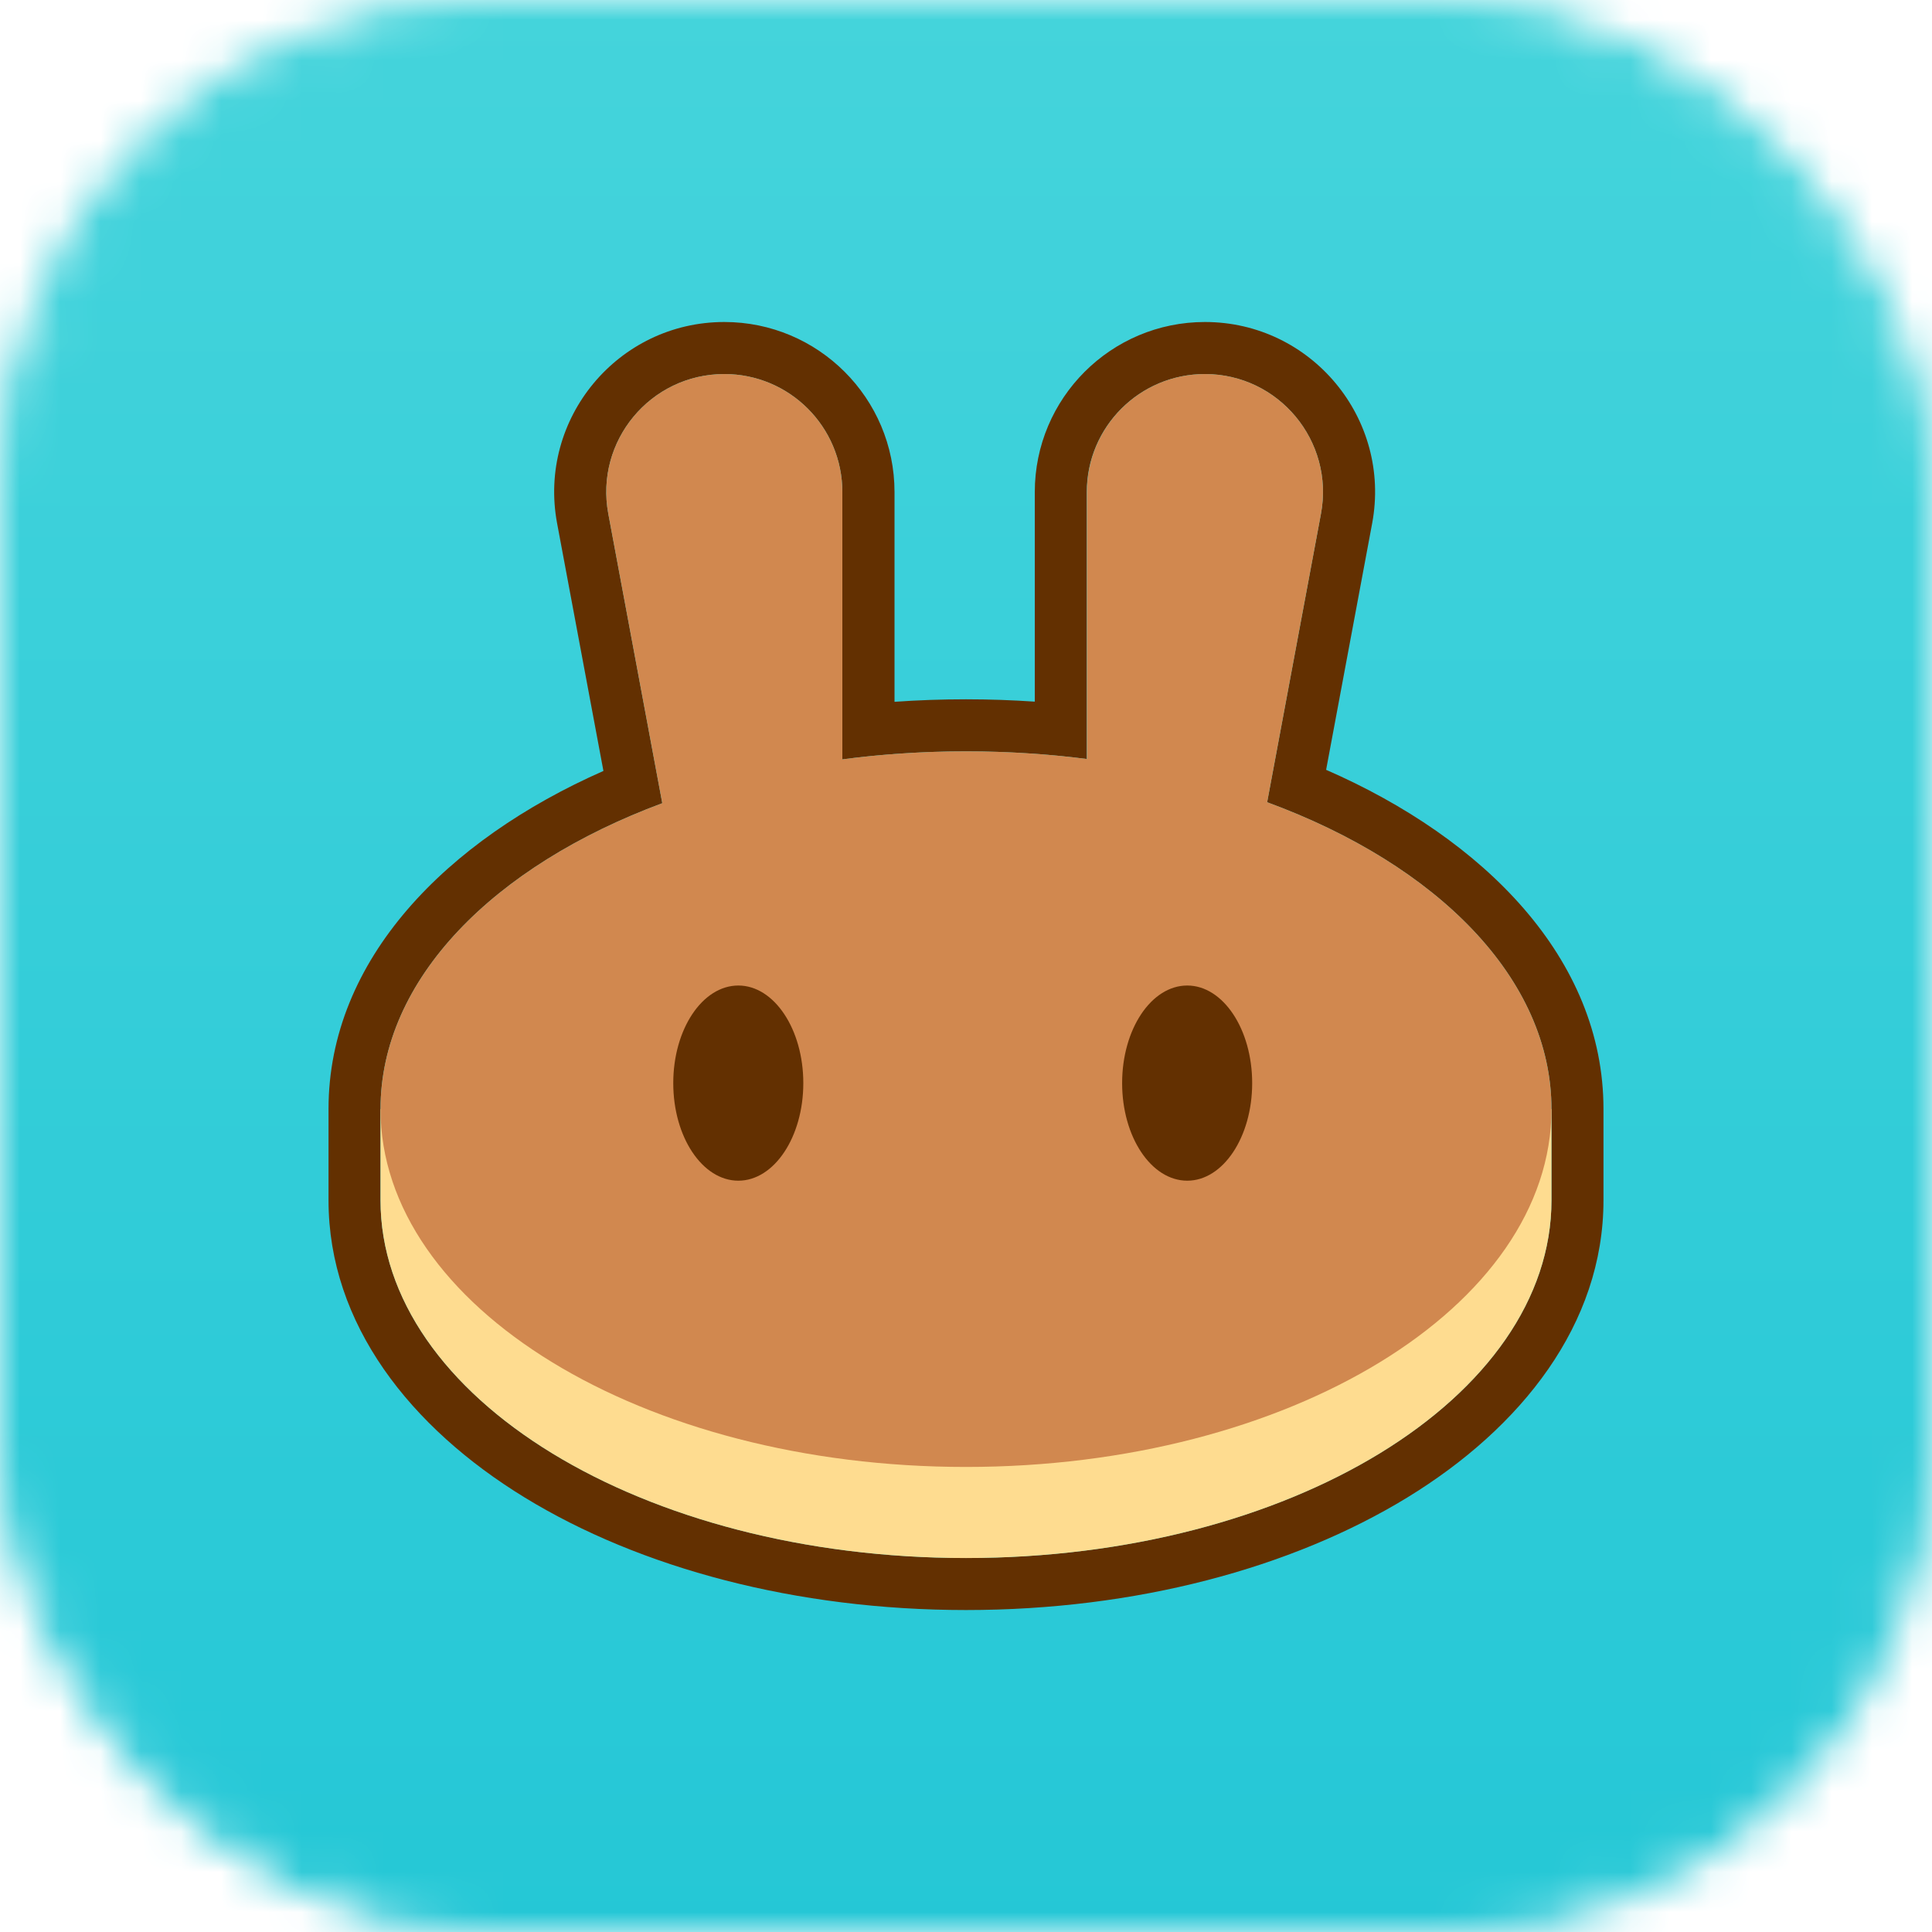 <svg width="48" height="48" viewBox="0 0 48 48" fill="none" xmlns="http://www.w3.org/2000/svg">
<mask id="mask0_1028:79" style="mask-type:alpha" maskUnits="userSpaceOnUse" x="0" y="0" width="48" height="48">
<rect x="0.5" y="0.5" width="47" height="47" rx="11.5" fill="white" stroke="#E6E8EA"/>
</mask>
<g mask="url(#mask0_1028:79)">
<path d="M24 72C50.51 72 72 50.51 72 24C72 -2.51 50.51 -24 24 -24C-2.51 -24 -24 -2.51 -24 24C-24 50.51 -2.51 72 24 72Z" fill="url(#paint0_linear_1028:79)"/>
<path fill-rule="evenodd" clip-rule="evenodd" d="M13.841 13.002C13.356 10.402 15.352 8 17.996 8C20.329 8 22.224 9.892 22.224 12.226V17.436C22.807 17.395 23.398 17.374 24 17.374C24.576 17.374 25.148 17.394 25.709 17.432V12.226C25.709 9.892 27.602 8 29.936 8C32.58 8 34.576 10.402 34.091 13.002L32.947 19.126C36.872 20.84 39.838 23.816 39.838 27.556V29.819C39.838 32.895 37.804 35.47 34.959 37.208C32.091 38.96 28.216 40.001 24 40.001C19.784 40.001 15.905 38.96 13.041 37.208C10.197 35.47 8.162 32.895 8.162 29.819V27.556C8.162 23.836 11.098 20.871 14.992 19.154L13.841 13.002ZM31.482 19.931L32.819 12.765C33.156 10.96 31.769 9.293 29.936 9.293C28.315 9.293 27 10.606 27 12.226V18.857C26.576 18.802 26.148 18.759 25.709 18.728C25.148 18.688 24.58 18.667 24 18.667C23.398 18.667 22.803 18.689 22.224 18.733C21.784 18.765 21.352 18.81 20.928 18.866V12.226C20.928 10.606 19.617 9.293 17.996 9.293C16.159 9.293 14.776 10.96 15.113 12.765L16.454 19.955C12.257 21.514 9.454 24.335 9.454 27.556V29.819C9.454 34.728 15.966 38.708 24 38.708C32.035 38.708 38.546 34.728 38.546 29.819V27.556C38.546 24.319 35.713 21.485 31.482 19.931Z" fill="#633001"/>
<path d="M38.546 29.819C38.546 34.728 32.035 38.709 24 38.709C15.966 38.709 9.454 34.728 9.454 29.819V27.556H38.546V29.819Z" fill="#FEDC90"/>
<path fill-rule="evenodd" clip-rule="evenodd" d="M15.113 12.765C14.776 10.96 16.159 9.293 17.996 9.293C19.617 9.293 20.928 10.606 20.928 12.226V18.866C21.921 18.735 22.947 18.667 24 18.667C25.03 18.667 26.034 18.732 27.004 18.857V12.226C27.004 10.606 28.315 9.293 29.936 9.293C31.769 9.293 33.156 10.96 32.819 12.765L31.482 19.931C35.713 21.485 38.546 24.319 38.546 27.556C38.546 32.466 32.035 36.446 24 36.446C15.966 36.446 9.454 32.466 9.454 27.556C9.454 24.335 12.257 21.514 16.454 19.955L15.113 12.765Z" fill="#D1884F"/>
<path d="M19.958 26.91C19.958 28.248 19.234 29.334 18.344 29.334C17.45 29.334 16.727 28.248 16.727 26.91C16.727 25.571 17.45 24.485 18.344 24.485C19.234 24.485 19.958 25.571 19.958 26.91Z" fill="#633001"/>
<path d="M31.11 26.91C31.11 28.248 30.387 29.334 29.497 29.334C28.603 29.334 27.879 28.248 27.879 26.91C27.879 25.571 28.603 24.485 29.497 24.485C30.387 24.485 31.11 25.571 31.11 26.91Z" fill="#633001"/>
</g>
<defs>
<linearGradient id="paint0_linear_1028:79" x1="24" y1="-24" x2="24" y2="72" gradientUnits="userSpaceOnUse">
<stop stop-color="#54DADE"/>
<stop offset="0.762" stop-color="#24C7D6"/>
</linearGradient>
</defs>
</svg>
